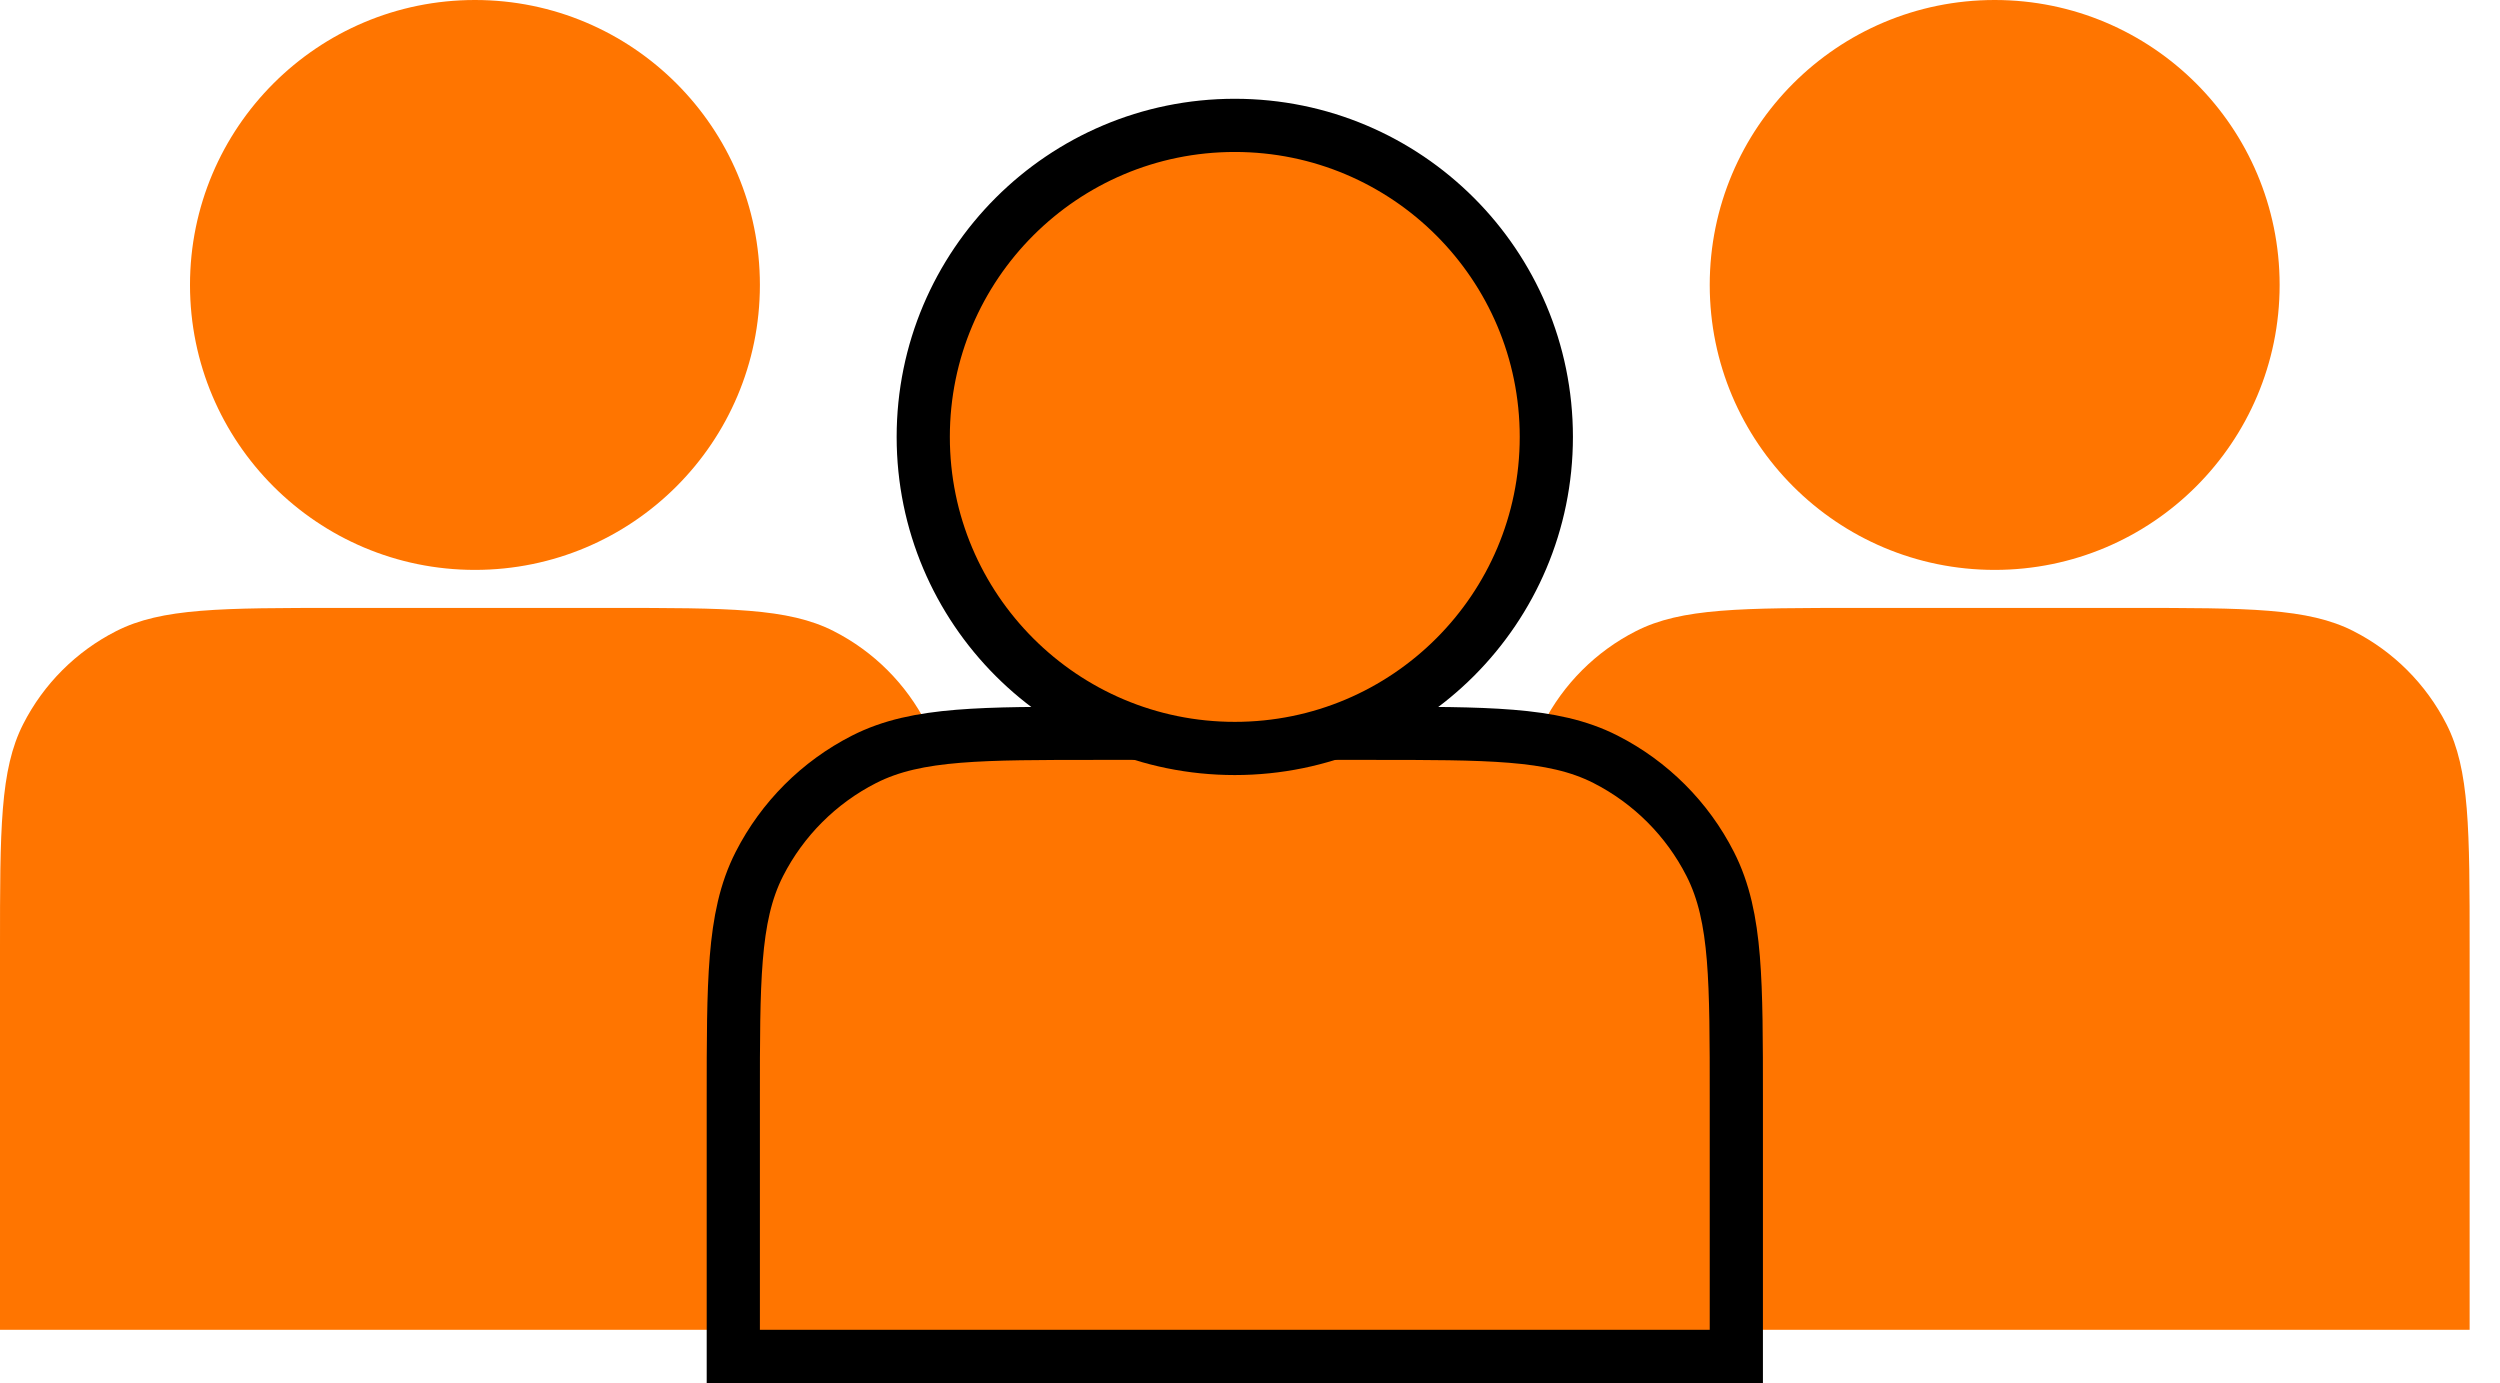 <svg width="47" height="26" viewBox="0 0 47 26" fill="none" xmlns="http://www.w3.org/2000/svg">
<path d="M28.571 17.829C28.571 15.588 28.571 14.468 29.007 13.613C29.391 12.86 30.003 12.248 30.756 11.865C31.611 11.429 32.731 11.429 34.971 11.429H40.029C42.269 11.429 43.389 11.429 44.245 11.865C44.997 12.248 45.609 12.86 45.993 13.613C46.429 14.468 46.429 15.588 46.429 17.829V25H28.571V17.829Z" fill="#FF7500"/>
<circle cx="37.5" cy="5.357" r="5.357" fill="#FF7500"/>
<path d="M1.33514e-05 17.829C1.33514e-05 15.588 1.33514e-05 14.468 0.436 13.613C0.819 12.86 1.431 12.248 2.184 11.865C3.04 11.429 4.16 11.429 6.4 11.429H11.457C13.697 11.429 14.818 11.429 15.673 11.865C16.426 12.248 17.038 12.86 17.421 13.613C17.857 14.468 17.857 15.588 17.857 17.829V25H1.33514e-05V17.829Z" fill="#FF7500"/>
<circle cx="8.929" cy="5.357" r="5.357" fill="#FF7500"/>
<path d="M32.143 25.5H32.643V25V20.686V20.663C32.643 19.562 32.643 18.705 32.587 18.018C32.53 17.32 32.412 16.753 32.152 16.243C31.721 15.396 31.033 14.708 30.186 14.276C29.676 14.016 29.109 13.899 28.411 13.842C27.723 13.786 26.866 13.786 25.765 13.786H25.743H20.686H20.663C19.562 13.786 18.705 13.786 18.018 13.842C17.32 13.899 16.753 14.016 16.243 14.276C15.396 14.708 14.708 15.396 14.276 16.243C14.016 16.753 13.899 17.32 13.842 18.018C13.786 18.705 13.786 19.562 13.786 20.663V20.686V25V25.5H14.286H32.143Z" fill="#FF7500" stroke="black"/>
<circle cx="23.214" cy="8.214" r="5.857" fill="#FF7500" stroke="black"/>
</svg>

